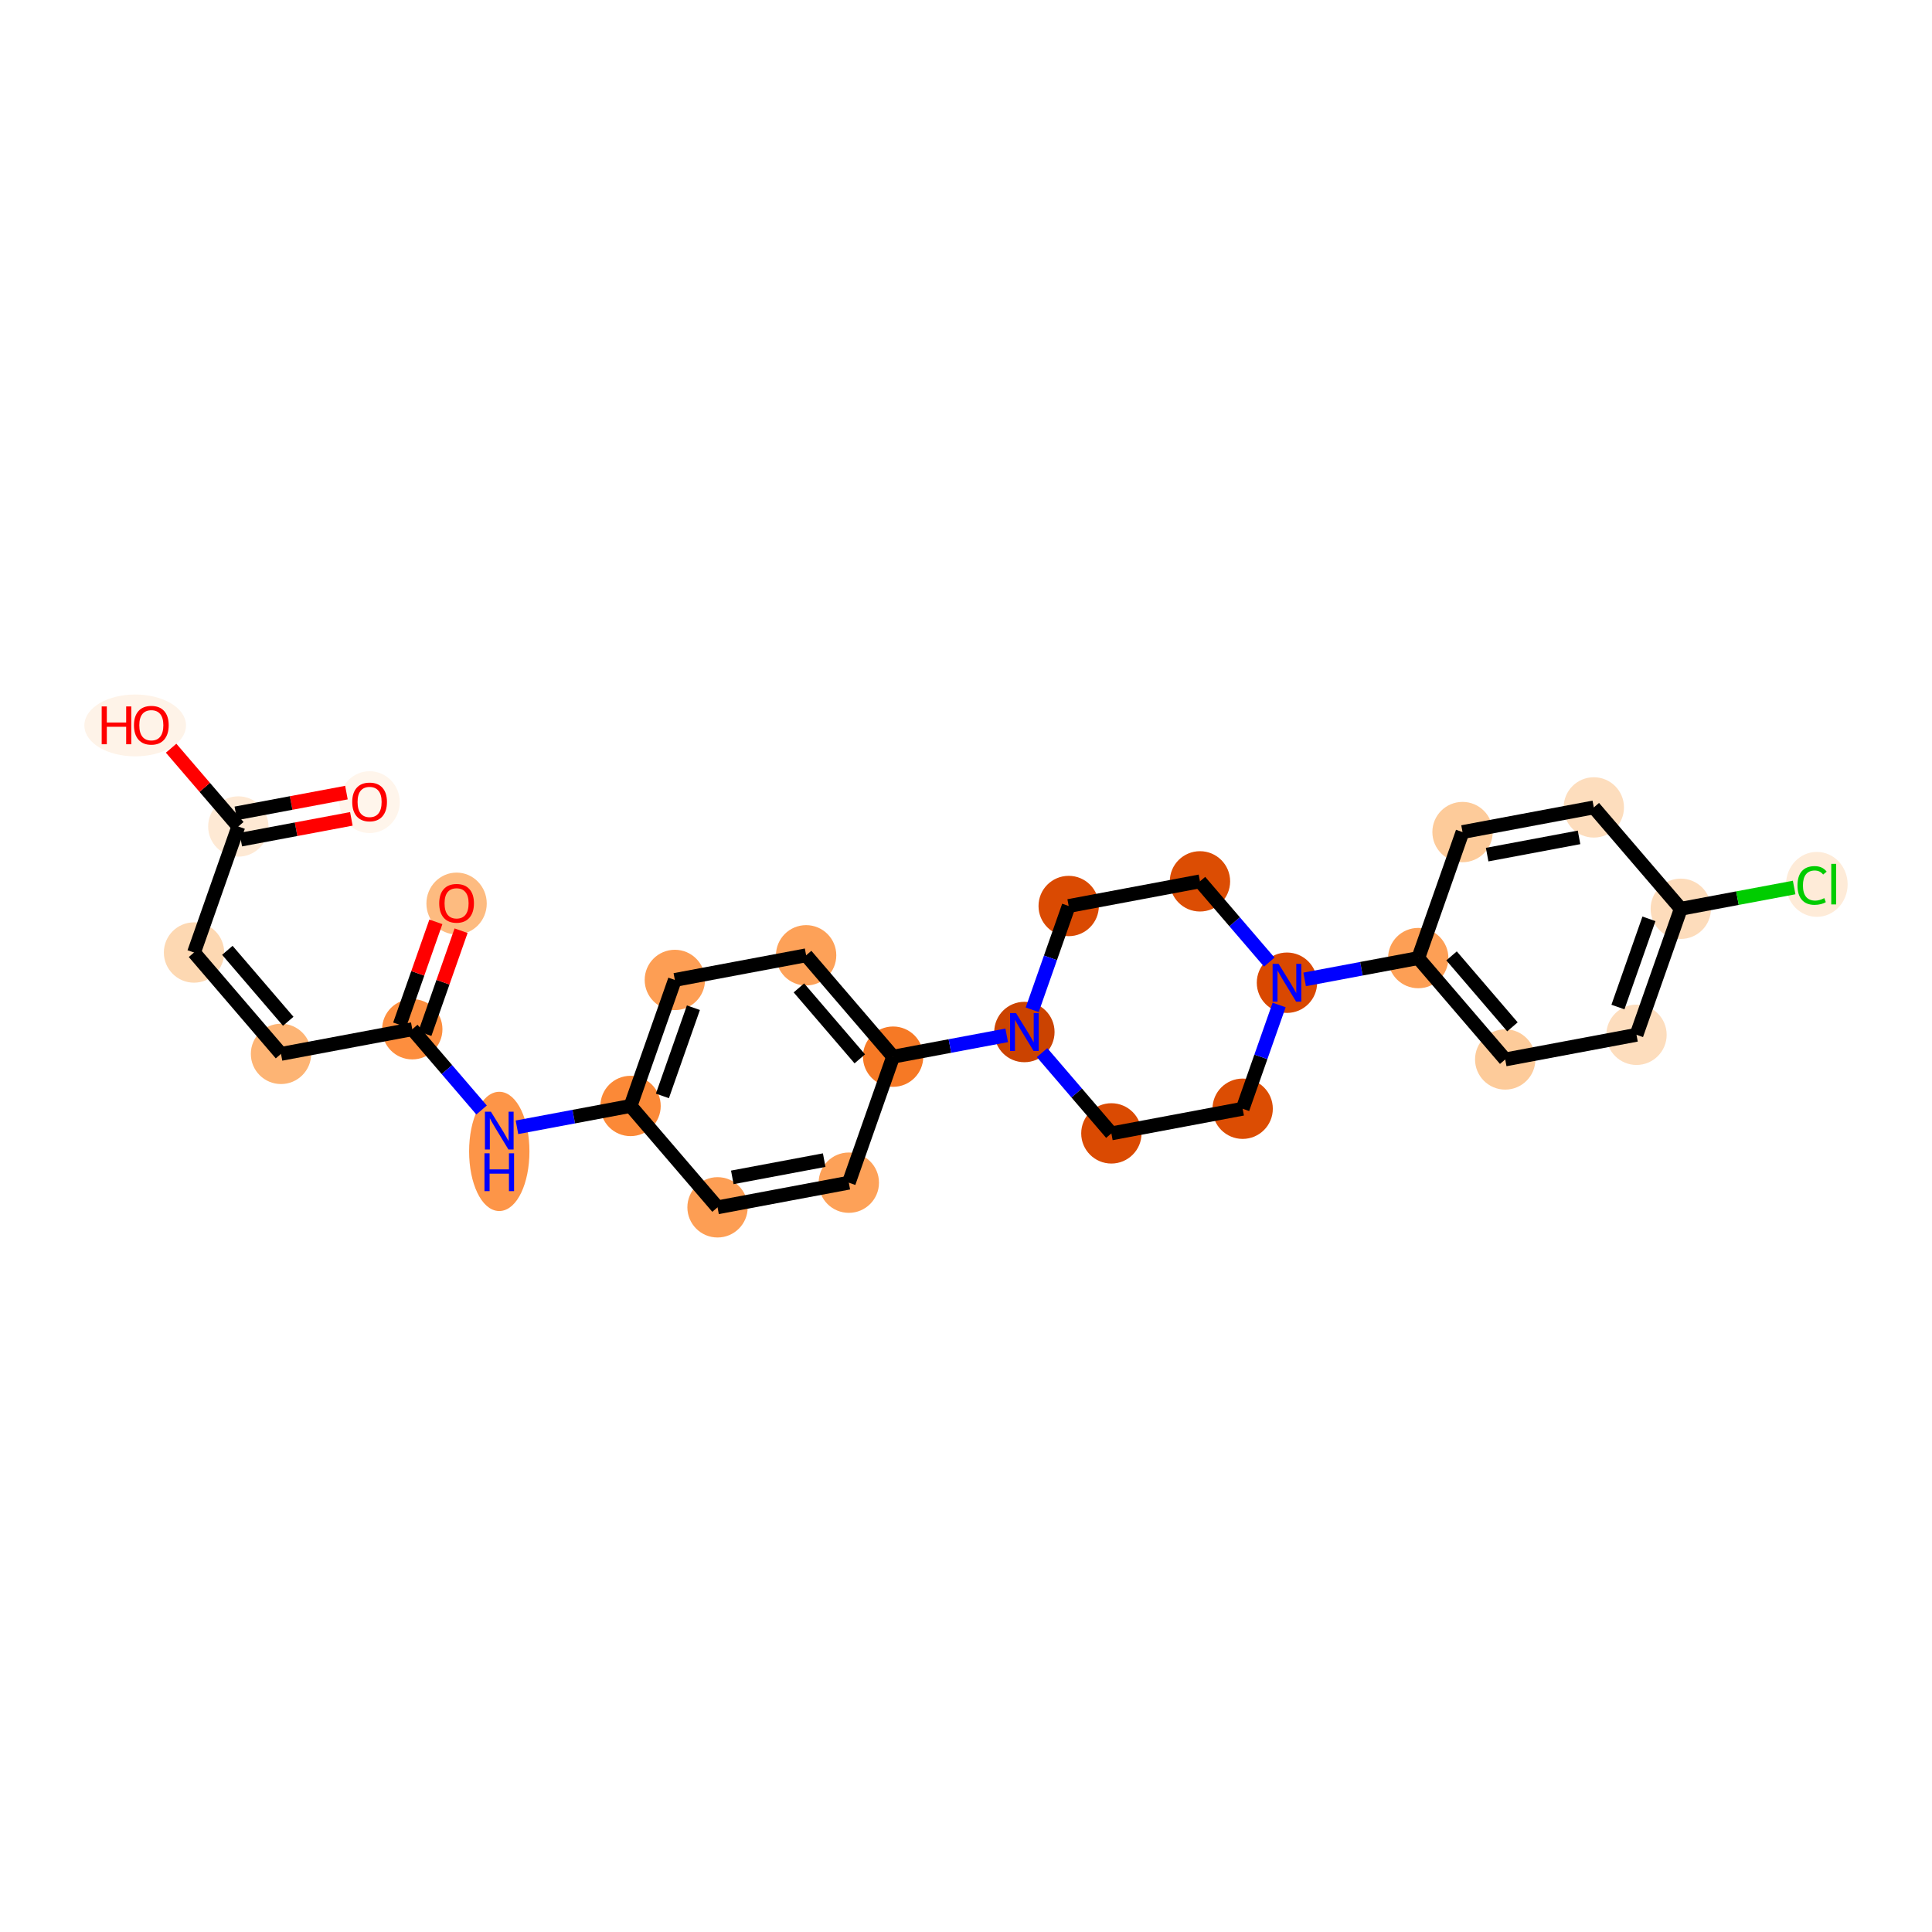 <?xml version='1.0' encoding='iso-8859-1'?>
<svg version='1.1' baseProfile='full'
              xmlns='http://www.w3.org/2000/svg'
                      xmlns:rdkit='http://www.rdkit.org/xml'
                      xmlns:xlink='http://www.w3.org/1999/xlink'
                  xml:space='preserve'
width='280px' height='280px' viewBox='0 0 280 280'>
<!-- END OF HEADER -->
<rect style='opacity:1.0;fill:#FFFFFF;stroke:none' width='280' height='280' x='0' y='0'> </rect>
<ellipse cx='53.565' cy='116.253' rx='3.872' ry='3.981'  style='fill:#FFF5EB;fill-rule:evenodd;stroke:#FFF5EB;stroke-width:1.0px;stroke-linecap:butt;stroke-linejoin:miter;stroke-opacity:1' />
<ellipse cx='34.538' cy='119.782' rx='3.872' ry='3.872'  style='fill:#FEE9D4;fill-rule:evenodd;stroke:#FEE9D4;stroke-width:1.0px;stroke-linecap:butt;stroke-linejoin:miter;stroke-opacity:1' />
<ellipse cx='19.593' cy='105.134' rx='6.866' ry='3.981'  style='fill:#FEF3E8;fill-rule:evenodd;stroke:#FEF3E8;stroke-width:1.0px;stroke-linecap:butt;stroke-linejoin:miter;stroke-opacity:1' />
<ellipse cx='28.119' cy='138.046' rx='3.872' ry='3.872'  style='fill:#FDD8B2;fill-rule:evenodd;stroke:#FDD8B2;stroke-width:1.0px;stroke-linecap:butt;stroke-linejoin:miter;stroke-opacity:1' />
<ellipse cx='40.725' cy='152.737' rx='3.872' ry='3.872'  style='fill:#FDB474;fill-rule:evenodd;stroke:#FDB474;stroke-width:1.0px;stroke-linecap:butt;stroke-linejoin:miter;stroke-opacity:1' />
<ellipse cx='59.751' cy='149.165' rx='3.872' ry='3.872'  style='fill:#FD8E3E;fill-rule:evenodd;stroke:#FD8E3E;stroke-width:1.0px;stroke-linecap:butt;stroke-linejoin:miter;stroke-opacity:1' />
<ellipse cx='66.171' cy='130.944' rx='3.872' ry='3.981'  style='fill:#FDBB80;fill-rule:evenodd;stroke:#FDBB80;stroke-width:1.0px;stroke-linecap:butt;stroke-linejoin:miter;stroke-opacity:1' />
<ellipse cx='72.358' cy='166.871' rx='3.872' ry='8.141'  style='fill:#FD9548;fill-rule:evenodd;stroke:#FD9548;stroke-width:1.0px;stroke-linecap:butt;stroke-linejoin:miter;stroke-opacity:1' />
<ellipse cx='91.384' cy='160.284' rx='3.872' ry='3.872'  style='fill:#FB8937;fill-rule:evenodd;stroke:#FB8937;stroke-width:1.0px;stroke-linecap:butt;stroke-linejoin:miter;stroke-opacity:1' />
<ellipse cx='97.804' cy='142.021' rx='3.872' ry='3.872'  style='fill:#FD9E54;fill-rule:evenodd;stroke:#FD9E54;stroke-width:1.0px;stroke-linecap:butt;stroke-linejoin:miter;stroke-opacity:1' />
<ellipse cx='116.83' cy='138.449' rx='3.872' ry='3.872'  style='fill:#FDA158;fill-rule:evenodd;stroke:#FDA158;stroke-width:1.0px;stroke-linecap:butt;stroke-linejoin:miter;stroke-opacity:1' />
<ellipse cx='129.436' cy='153.14' rx='3.872' ry='3.872'  style='fill:#F67925;fill-rule:evenodd;stroke:#F67925;stroke-width:1.0px;stroke-linecap:butt;stroke-linejoin:miter;stroke-opacity:1' />
<ellipse cx='148.463' cy='149.568' rx='3.872' ry='3.877'  style='fill:#CB4301;fill-rule:evenodd;stroke:#CB4301;stroke-width:1.0px;stroke-linecap:butt;stroke-linejoin:miter;stroke-opacity:1' />
<ellipse cx='161.069' cy='164.259' rx='3.872' ry='3.872'  style='fill:#DA4A02;fill-rule:evenodd;stroke:#DA4A02;stroke-width:1.0px;stroke-linecap:butt;stroke-linejoin:miter;stroke-opacity:1' />
<ellipse cx='180.095' cy='160.687' rx='3.872' ry='3.872'  style='fill:#DC4D03;fill-rule:evenodd;stroke:#DC4D03;stroke-width:1.0px;stroke-linecap:butt;stroke-linejoin:miter;stroke-opacity:1' />
<ellipse cx='186.515' cy='142.424' rx='3.872' ry='3.877'  style='fill:#D94801;fill-rule:evenodd;stroke:#D94801;stroke-width:1.0px;stroke-linecap:butt;stroke-linejoin:miter;stroke-opacity:1' />
<ellipse cx='205.541' cy='138.852' rx='3.872' ry='3.872'  style='fill:#FD9F55;fill-rule:evenodd;stroke:#FD9F55;stroke-width:1.0px;stroke-linecap:butt;stroke-linejoin:miter;stroke-opacity:1' />
<ellipse cx='218.147' cy='153.543' rx='3.872' ry='3.872'  style='fill:#FDCB9A;fill-rule:evenodd;stroke:#FDCB9A;stroke-width:1.0px;stroke-linecap:butt;stroke-linejoin:miter;stroke-opacity:1' />
<ellipse cx='237.174' cy='149.971' rx='3.872' ry='3.872'  style='fill:#FDDDBD;fill-rule:evenodd;stroke:#FDDDBD;stroke-width:1.0px;stroke-linecap:butt;stroke-linejoin:miter;stroke-opacity:1' />
<ellipse cx='243.593' cy='131.708' rx='3.872' ry='3.872'  style='fill:#FDDCBB;fill-rule:evenodd;stroke:#FDDCBB;stroke-width:1.0px;stroke-linecap:butt;stroke-linejoin:miter;stroke-opacity:1' />
<ellipse cx='263.309' cy='128.171' rx='3.964' ry='4.205'  style='fill:#FEEBD8;fill-rule:evenodd;stroke:#FEEBD8;stroke-width:1.0px;stroke-linecap:butt;stroke-linejoin:miter;stroke-opacity:1' />
<ellipse cx='230.987' cy='117.017' rx='3.872' ry='3.872'  style='fill:#FDDDBD;fill-rule:evenodd;stroke:#FDDDBD;stroke-width:1.0px;stroke-linecap:butt;stroke-linejoin:miter;stroke-opacity:1' />
<ellipse cx='211.961' cy='120.589' rx='3.872' ry='3.872'  style='fill:#FDCB9A;fill-rule:evenodd;stroke:#FDCB9A;stroke-width:1.0px;stroke-linecap:butt;stroke-linejoin:miter;stroke-opacity:1' />
<ellipse cx='173.908' cy='127.733' rx='3.872' ry='3.872'  style='fill:#DC4D03;fill-rule:evenodd;stroke:#DC4D03;stroke-width:1.0px;stroke-linecap:butt;stroke-linejoin:miter;stroke-opacity:1' />
<ellipse cx='154.882' cy='131.305' rx='3.872' ry='3.872'  style='fill:#DA4A02;fill-rule:evenodd;stroke:#DA4A02;stroke-width:1.0px;stroke-linecap:butt;stroke-linejoin:miter;stroke-opacity:1' />
<ellipse cx='123.017' cy='171.403' rx='3.872' ry='3.872'  style='fill:#FDA158;fill-rule:evenodd;stroke:#FDA158;stroke-width:1.0px;stroke-linecap:butt;stroke-linejoin:miter;stroke-opacity:1' />
<ellipse cx='103.991' cy='174.975' rx='3.872' ry='3.872'  style='fill:#FD9E54;fill-rule:evenodd;stroke:#FD9E54;stroke-width:1.0px;stroke-linecap:butt;stroke-linejoin:miter;stroke-opacity:1' />
<path class='bond-0 atom-0 atom-1' d='M 50.207,114.871 L 42.194,116.376' style='fill:none;fill-rule:evenodd;stroke:#FF0000;stroke-width:2.0px;stroke-linecap:butt;stroke-linejoin:miter;stroke-opacity:1' />
<path class='bond-0 atom-0 atom-1' d='M 42.194,116.376 L 34.181,117.88' style='fill:none;fill-rule:evenodd;stroke:#000000;stroke-width:2.0px;stroke-linecap:butt;stroke-linejoin:miter;stroke-opacity:1' />
<path class='bond-0 atom-0 atom-1' d='M 50.921,118.676 L 42.908,120.181' style='fill:none;fill-rule:evenodd;stroke:#FF0000;stroke-width:2.0px;stroke-linecap:butt;stroke-linejoin:miter;stroke-opacity:1' />
<path class='bond-0 atom-0 atom-1' d='M 42.908,120.181 L 34.896,121.685' style='fill:none;fill-rule:evenodd;stroke:#000000;stroke-width:2.0px;stroke-linecap:butt;stroke-linejoin:miter;stroke-opacity:1' />
<path class='bond-1 atom-1 atom-2' d='M 34.538,119.782 L 29.669,114.108' style='fill:none;fill-rule:evenodd;stroke:#000000;stroke-width:2.0px;stroke-linecap:butt;stroke-linejoin:miter;stroke-opacity:1' />
<path class='bond-1 atom-1 atom-2' d='M 29.669,114.108 L 24.799,108.433' style='fill:none;fill-rule:evenodd;stroke:#FF0000;stroke-width:2.0px;stroke-linecap:butt;stroke-linejoin:miter;stroke-opacity:1' />
<path class='bond-2 atom-1 atom-3' d='M 34.538,119.782 L 28.119,138.046' style='fill:none;fill-rule:evenodd;stroke:#000000;stroke-width:2.0px;stroke-linecap:butt;stroke-linejoin:miter;stroke-opacity:1' />
<path class='bond-3 atom-3 atom-4' d='M 28.119,138.046 L 40.725,152.737' style='fill:none;fill-rule:evenodd;stroke:#000000;stroke-width:2.0px;stroke-linecap:butt;stroke-linejoin:miter;stroke-opacity:1' />
<path class='bond-3 atom-3 atom-4' d='M 32.948,137.728 L 41.773,148.012' style='fill:none;fill-rule:evenodd;stroke:#000000;stroke-width:2.0px;stroke-linecap:butt;stroke-linejoin:miter;stroke-opacity:1' />
<path class='bond-4 atom-4 atom-5' d='M 40.725,152.737 L 59.751,149.165' style='fill:none;fill-rule:evenodd;stroke:#000000;stroke-width:2.0px;stroke-linecap:butt;stroke-linejoin:miter;stroke-opacity:1' />
<path class='bond-5 atom-5 atom-6' d='M 61.578,149.807 L 64.2,142.346' style='fill:none;fill-rule:evenodd;stroke:#000000;stroke-width:2.0px;stroke-linecap:butt;stroke-linejoin:miter;stroke-opacity:1' />
<path class='bond-5 atom-5 atom-6' d='M 64.2,142.346 L 66.823,134.885' style='fill:none;fill-rule:evenodd;stroke:#FF0000;stroke-width:2.0px;stroke-linecap:butt;stroke-linejoin:miter;stroke-opacity:1' />
<path class='bond-5 atom-5 atom-6' d='M 57.925,148.523 L 60.548,141.062' style='fill:none;fill-rule:evenodd;stroke:#000000;stroke-width:2.0px;stroke-linecap:butt;stroke-linejoin:miter;stroke-opacity:1' />
<path class='bond-5 atom-5 atom-6' d='M 60.548,141.062 L 63.17,133.601' style='fill:none;fill-rule:evenodd;stroke:#FF0000;stroke-width:2.0px;stroke-linecap:butt;stroke-linejoin:miter;stroke-opacity:1' />
<path class='bond-6 atom-5 atom-7' d='M 59.751,149.165 L 64.773,155.017' style='fill:none;fill-rule:evenodd;stroke:#000000;stroke-width:2.0px;stroke-linecap:butt;stroke-linejoin:miter;stroke-opacity:1' />
<path class='bond-6 atom-5 atom-7' d='M 64.773,155.017 L 69.795,160.869' style='fill:none;fill-rule:evenodd;stroke:#0000FF;stroke-width:2.0px;stroke-linecap:butt;stroke-linejoin:miter;stroke-opacity:1' />
<path class='bond-7 atom-7 atom-8' d='M 74.921,163.375 L 83.153,161.829' style='fill:none;fill-rule:evenodd;stroke:#0000FF;stroke-width:2.0px;stroke-linecap:butt;stroke-linejoin:miter;stroke-opacity:1' />
<path class='bond-7 atom-7 atom-8' d='M 83.153,161.829 L 91.384,160.284' style='fill:none;fill-rule:evenodd;stroke:#000000;stroke-width:2.0px;stroke-linecap:butt;stroke-linejoin:miter;stroke-opacity:1' />
<path class='bond-8 atom-8 atom-9' d='M 91.384,160.284 L 97.804,142.021' style='fill:none;fill-rule:evenodd;stroke:#000000;stroke-width:2.0px;stroke-linecap:butt;stroke-linejoin:miter;stroke-opacity:1' />
<path class='bond-8 atom-8 atom-9' d='M 96,158.828 L 100.493,146.044' style='fill:none;fill-rule:evenodd;stroke:#000000;stroke-width:2.0px;stroke-linecap:butt;stroke-linejoin:miter;stroke-opacity:1' />
<path class='bond-26 atom-26 atom-8' d='M 103.991,174.975 L 91.384,160.284' style='fill:none;fill-rule:evenodd;stroke:#000000;stroke-width:2.0px;stroke-linecap:butt;stroke-linejoin:miter;stroke-opacity:1' />
<path class='bond-9 atom-9 atom-10' d='M 97.804,142.021 L 116.83,138.449' style='fill:none;fill-rule:evenodd;stroke:#000000;stroke-width:2.0px;stroke-linecap:butt;stroke-linejoin:miter;stroke-opacity:1' />
<path class='bond-10 atom-10 atom-11' d='M 116.83,138.449 L 129.436,153.14' style='fill:none;fill-rule:evenodd;stroke:#000000;stroke-width:2.0px;stroke-linecap:butt;stroke-linejoin:miter;stroke-opacity:1' />
<path class='bond-10 atom-10 atom-11' d='M 115.783,143.174 L 124.607,153.458' style='fill:none;fill-rule:evenodd;stroke:#000000;stroke-width:2.0px;stroke-linecap:butt;stroke-linejoin:miter;stroke-opacity:1' />
<path class='bond-11 atom-11 atom-12' d='M 129.436,153.14 L 137.668,151.595' style='fill:none;fill-rule:evenodd;stroke:#000000;stroke-width:2.0px;stroke-linecap:butt;stroke-linejoin:miter;stroke-opacity:1' />
<path class='bond-11 atom-11 atom-12' d='M 137.668,151.595 L 145.899,150.049' style='fill:none;fill-rule:evenodd;stroke:#0000FF;stroke-width:2.0px;stroke-linecap:butt;stroke-linejoin:miter;stroke-opacity:1' />
<path class='bond-24 atom-11 atom-25' d='M 129.436,153.14 L 123.017,171.403' style='fill:none;fill-rule:evenodd;stroke:#000000;stroke-width:2.0px;stroke-linecap:butt;stroke-linejoin:miter;stroke-opacity:1' />
<path class='bond-12 atom-12 atom-13' d='M 151.026,152.555 L 156.047,158.407' style='fill:none;fill-rule:evenodd;stroke:#0000FF;stroke-width:2.0px;stroke-linecap:butt;stroke-linejoin:miter;stroke-opacity:1' />
<path class='bond-12 atom-12 atom-13' d='M 156.047,158.407 L 161.069,164.259' style='fill:none;fill-rule:evenodd;stroke:#000000;stroke-width:2.0px;stroke-linecap:butt;stroke-linejoin:miter;stroke-opacity:1' />
<path class='bond-27 atom-24 atom-12' d='M 154.882,131.305 L 152.239,138.824' style='fill:none;fill-rule:evenodd;stroke:#000000;stroke-width:2.0px;stroke-linecap:butt;stroke-linejoin:miter;stroke-opacity:1' />
<path class='bond-27 atom-24 atom-12' d='M 152.239,138.824 L 149.596,146.343' style='fill:none;fill-rule:evenodd;stroke:#0000FF;stroke-width:2.0px;stroke-linecap:butt;stroke-linejoin:miter;stroke-opacity:1' />
<path class='bond-13 atom-13 atom-14' d='M 161.069,164.259 L 180.095,160.687' style='fill:none;fill-rule:evenodd;stroke:#000000;stroke-width:2.0px;stroke-linecap:butt;stroke-linejoin:miter;stroke-opacity:1' />
<path class='bond-14 atom-14 atom-15' d='M 180.095,160.687 L 182.738,153.168' style='fill:none;fill-rule:evenodd;stroke:#000000;stroke-width:2.0px;stroke-linecap:butt;stroke-linejoin:miter;stroke-opacity:1' />
<path class='bond-14 atom-14 atom-15' d='M 182.738,153.168 L 185.381,145.649' style='fill:none;fill-rule:evenodd;stroke:#0000FF;stroke-width:2.0px;stroke-linecap:butt;stroke-linejoin:miter;stroke-opacity:1' />
<path class='bond-15 atom-15 atom-16' d='M 189.078,141.943 L 197.309,140.397' style='fill:none;fill-rule:evenodd;stroke:#0000FF;stroke-width:2.0px;stroke-linecap:butt;stroke-linejoin:miter;stroke-opacity:1' />
<path class='bond-15 atom-15 atom-16' d='M 197.309,140.397 L 205.541,138.852' style='fill:none;fill-rule:evenodd;stroke:#000000;stroke-width:2.0px;stroke-linecap:butt;stroke-linejoin:miter;stroke-opacity:1' />
<path class='bond-22 atom-15 atom-23' d='M 183.952,139.437 L 178.93,133.585' style='fill:none;fill-rule:evenodd;stroke:#0000FF;stroke-width:2.0px;stroke-linecap:butt;stroke-linejoin:miter;stroke-opacity:1' />
<path class='bond-22 atom-15 atom-23' d='M 178.93,133.585 L 173.908,127.733' style='fill:none;fill-rule:evenodd;stroke:#000000;stroke-width:2.0px;stroke-linecap:butt;stroke-linejoin:miter;stroke-opacity:1' />
<path class='bond-16 atom-16 atom-17' d='M 205.541,138.852 L 218.147,153.543' style='fill:none;fill-rule:evenodd;stroke:#000000;stroke-width:2.0px;stroke-linecap:butt;stroke-linejoin:miter;stroke-opacity:1' />
<path class='bond-16 atom-16 atom-17' d='M 210.37,138.534 L 219.195,148.818' style='fill:none;fill-rule:evenodd;stroke:#000000;stroke-width:2.0px;stroke-linecap:butt;stroke-linejoin:miter;stroke-opacity:1' />
<path class='bond-28 atom-22 atom-16' d='M 211.961,120.589 L 205.541,138.852' style='fill:none;fill-rule:evenodd;stroke:#000000;stroke-width:2.0px;stroke-linecap:butt;stroke-linejoin:miter;stroke-opacity:1' />
<path class='bond-17 atom-17 atom-18' d='M 218.147,153.543 L 237.174,149.971' style='fill:none;fill-rule:evenodd;stroke:#000000;stroke-width:2.0px;stroke-linecap:butt;stroke-linejoin:miter;stroke-opacity:1' />
<path class='bond-18 atom-18 atom-19' d='M 237.174,149.971 L 243.593,131.708' style='fill:none;fill-rule:evenodd;stroke:#000000;stroke-width:2.0px;stroke-linecap:butt;stroke-linejoin:miter;stroke-opacity:1' />
<path class='bond-18 atom-18 atom-19' d='M 234.484,145.948 L 238.978,133.164' style='fill:none;fill-rule:evenodd;stroke:#000000;stroke-width:2.0px;stroke-linecap:butt;stroke-linejoin:miter;stroke-opacity:1' />
<path class='bond-19 atom-19 atom-20' d='M 243.593,131.708 L 251.807,130.166' style='fill:none;fill-rule:evenodd;stroke:#000000;stroke-width:2.0px;stroke-linecap:butt;stroke-linejoin:miter;stroke-opacity:1' />
<path class='bond-19 atom-19 atom-20' d='M 251.807,130.166 L 260.021,128.624' style='fill:none;fill-rule:evenodd;stroke:#00CC00;stroke-width:2.0px;stroke-linecap:butt;stroke-linejoin:miter;stroke-opacity:1' />
<path class='bond-20 atom-19 atom-21' d='M 243.593,131.708 L 230.987,117.017' style='fill:none;fill-rule:evenodd;stroke:#000000;stroke-width:2.0px;stroke-linecap:butt;stroke-linejoin:miter;stroke-opacity:1' />
<path class='bond-21 atom-21 atom-22' d='M 230.987,117.017 L 211.961,120.589' style='fill:none;fill-rule:evenodd;stroke:#000000;stroke-width:2.0px;stroke-linecap:butt;stroke-linejoin:miter;stroke-opacity:1' />
<path class='bond-21 atom-21 atom-22' d='M 228.847,121.358 L 215.529,123.858' style='fill:none;fill-rule:evenodd;stroke:#000000;stroke-width:2.0px;stroke-linecap:butt;stroke-linejoin:miter;stroke-opacity:1' />
<path class='bond-23 atom-23 atom-24' d='M 173.908,127.733 L 154.882,131.305' style='fill:none;fill-rule:evenodd;stroke:#000000;stroke-width:2.0px;stroke-linecap:butt;stroke-linejoin:miter;stroke-opacity:1' />
<path class='bond-25 atom-25 atom-26' d='M 123.017,171.403 L 103.991,174.975' style='fill:none;fill-rule:evenodd;stroke:#000000;stroke-width:2.0px;stroke-linecap:butt;stroke-linejoin:miter;stroke-opacity:1' />
<path class='bond-25 atom-25 atom-26' d='M 119.448,168.134 L 106.13,170.634' style='fill:none;fill-rule:evenodd;stroke:#000000;stroke-width:2.0px;stroke-linecap:butt;stroke-linejoin:miter;stroke-opacity:1' />
<path  class='atom-0' d='M 51.048 116.226
Q 51.048 114.91, 51.698 114.174
Q 52.349 113.438, 53.565 113.438
Q 54.78 113.438, 55.431 114.174
Q 56.081 114.91, 56.081 116.226
Q 56.081 117.558, 55.423 118.317
Q 54.765 119.068, 53.565 119.068
Q 52.357 119.068, 51.698 118.317
Q 51.048 117.566, 51.048 116.226
M 53.565 118.448
Q 54.401 118.448, 54.85 117.891
Q 55.307 117.326, 55.307 116.226
Q 55.307 115.15, 54.85 114.608
Q 54.401 114.058, 53.565 114.058
Q 52.728 114.058, 52.271 114.6
Q 51.822 115.142, 51.822 116.226
Q 51.822 117.333, 52.271 117.891
Q 52.728 118.448, 53.565 118.448
' fill='#FF0000'/>
<path  class='atom-2' d='M 14.738 102.381
L 15.482 102.381
L 15.482 104.712
L 18.285 104.712
L 18.285 102.381
L 19.028 102.381
L 19.028 107.863
L 18.285 107.863
L 18.285 105.331
L 15.482 105.331
L 15.482 107.863
L 14.738 107.863
L 14.738 102.381
' fill='#FF0000'/>
<path  class='atom-2' d='M 19.415 105.107
Q 19.415 103.79, 20.066 103.055
Q 20.716 102.319, 21.932 102.319
Q 23.148 102.319, 23.798 103.055
Q 24.449 103.79, 24.449 105.107
Q 24.449 106.439, 23.79 107.198
Q 23.132 107.949, 21.932 107.949
Q 20.724 107.949, 20.066 107.198
Q 19.415 106.446, 19.415 105.107
M 21.932 107.329
Q 22.768 107.329, 23.217 106.772
Q 23.674 106.206, 23.674 105.107
Q 23.674 104.03, 23.217 103.488
Q 22.768 102.939, 21.932 102.939
Q 21.096 102.939, 20.639 103.481
Q 20.19 104.023, 20.19 105.107
Q 20.19 106.214, 20.639 106.772
Q 21.096 107.329, 21.932 107.329
' fill='#FF0000'/>
<path  class='atom-6' d='M 63.654 130.917
Q 63.654 129.601, 64.305 128.865
Q 64.955 128.129, 66.171 128.129
Q 67.387 128.129, 68.037 128.865
Q 68.688 129.601, 68.688 130.917
Q 68.688 132.249, 68.029 133.008
Q 67.371 133.759, 66.171 133.759
Q 64.963 133.759, 64.305 133.008
Q 63.654 132.257, 63.654 130.917
M 66.171 133.139
Q 67.007 133.139, 67.457 132.582
Q 67.913 132.017, 67.913 130.917
Q 67.913 129.841, 67.457 129.299
Q 67.007 128.749, 66.171 128.749
Q 65.335 128.749, 64.878 129.291
Q 64.429 129.833, 64.429 130.917
Q 64.429 132.024, 64.878 132.582
Q 65.335 133.139, 66.171 133.139
' fill='#FF0000'/>
<path  class='atom-7' d='M 71.146 161.115
L 72.943 164.018
Q 73.121 164.305, 73.407 164.824
Q 73.694 165.343, 73.709 165.374
L 73.709 161.115
L 74.437 161.115
L 74.437 166.597
L 73.686 166.597
L 71.758 163.422
Q 71.533 163.051, 71.293 162.625
Q 71.061 162.199, 70.991 162.067
L 70.991 166.597
L 70.279 166.597
L 70.279 161.115
L 71.146 161.115
' fill='#0000FF'/>
<path  class='atom-7' d='M 70.213 167.145
L 70.956 167.145
L 70.956 169.476
L 73.76 169.476
L 73.76 167.145
L 74.503 167.145
L 74.503 172.628
L 73.76 172.628
L 73.76 170.096
L 70.956 170.096
L 70.956 172.628
L 70.213 172.628
L 70.213 167.145
' fill='#0000FF'/>
<path  class='atom-12' d='M 147.251 146.827
L 149.047 149.731
Q 149.225 150.017, 149.512 150.536
Q 149.798 151.055, 149.814 151.086
L 149.814 146.827
L 150.542 146.827
L 150.542 152.309
L 149.791 152.309
L 147.862 149.134
Q 147.638 148.763, 147.398 148.337
Q 147.165 147.911, 147.096 147.779
L 147.096 152.309
L 146.383 152.309
L 146.383 146.827
L 147.251 146.827
' fill='#0000FF'/>
<path  class='atom-15' d='M 185.303 139.683
L 187.099 142.587
Q 187.278 142.873, 187.564 143.392
Q 187.851 143.911, 187.866 143.942
L 187.866 139.683
L 188.594 139.683
L 188.594 145.165
L 187.843 145.165
L 185.915 141.99
Q 185.69 141.619, 185.45 141.193
Q 185.218 140.767, 185.148 140.635
L 185.148 145.165
L 184.436 145.165
L 184.436 139.683
L 185.303 139.683
' fill='#0000FF'/>
<path  class='atom-20' d='M 260.505 128.326
Q 260.505 126.963, 261.14 126.251
Q 261.783 125.53, 262.999 125.53
Q 264.129 125.53, 264.733 126.328
L 264.222 126.746
Q 263.781 126.165, 262.999 126.165
Q 262.17 126.165, 261.729 126.723
Q 261.295 127.273, 261.295 128.326
Q 261.295 129.41, 261.744 129.967
Q 262.201 130.525, 263.084 130.525
Q 263.688 130.525, 264.393 130.161
L 264.609 130.742
Q 264.323 130.928, 263.889 131.036
Q 263.456 131.144, 262.976 131.144
Q 261.783 131.144, 261.14 130.417
Q 260.505 129.689, 260.505 128.326
' fill='#00CC00'/>
<path  class='atom-20' d='M 265.399 125.197
L 266.112 125.197
L 266.112 131.075
L 265.399 131.075
L 265.399 125.197
' fill='#00CC00'/>
</svg>
